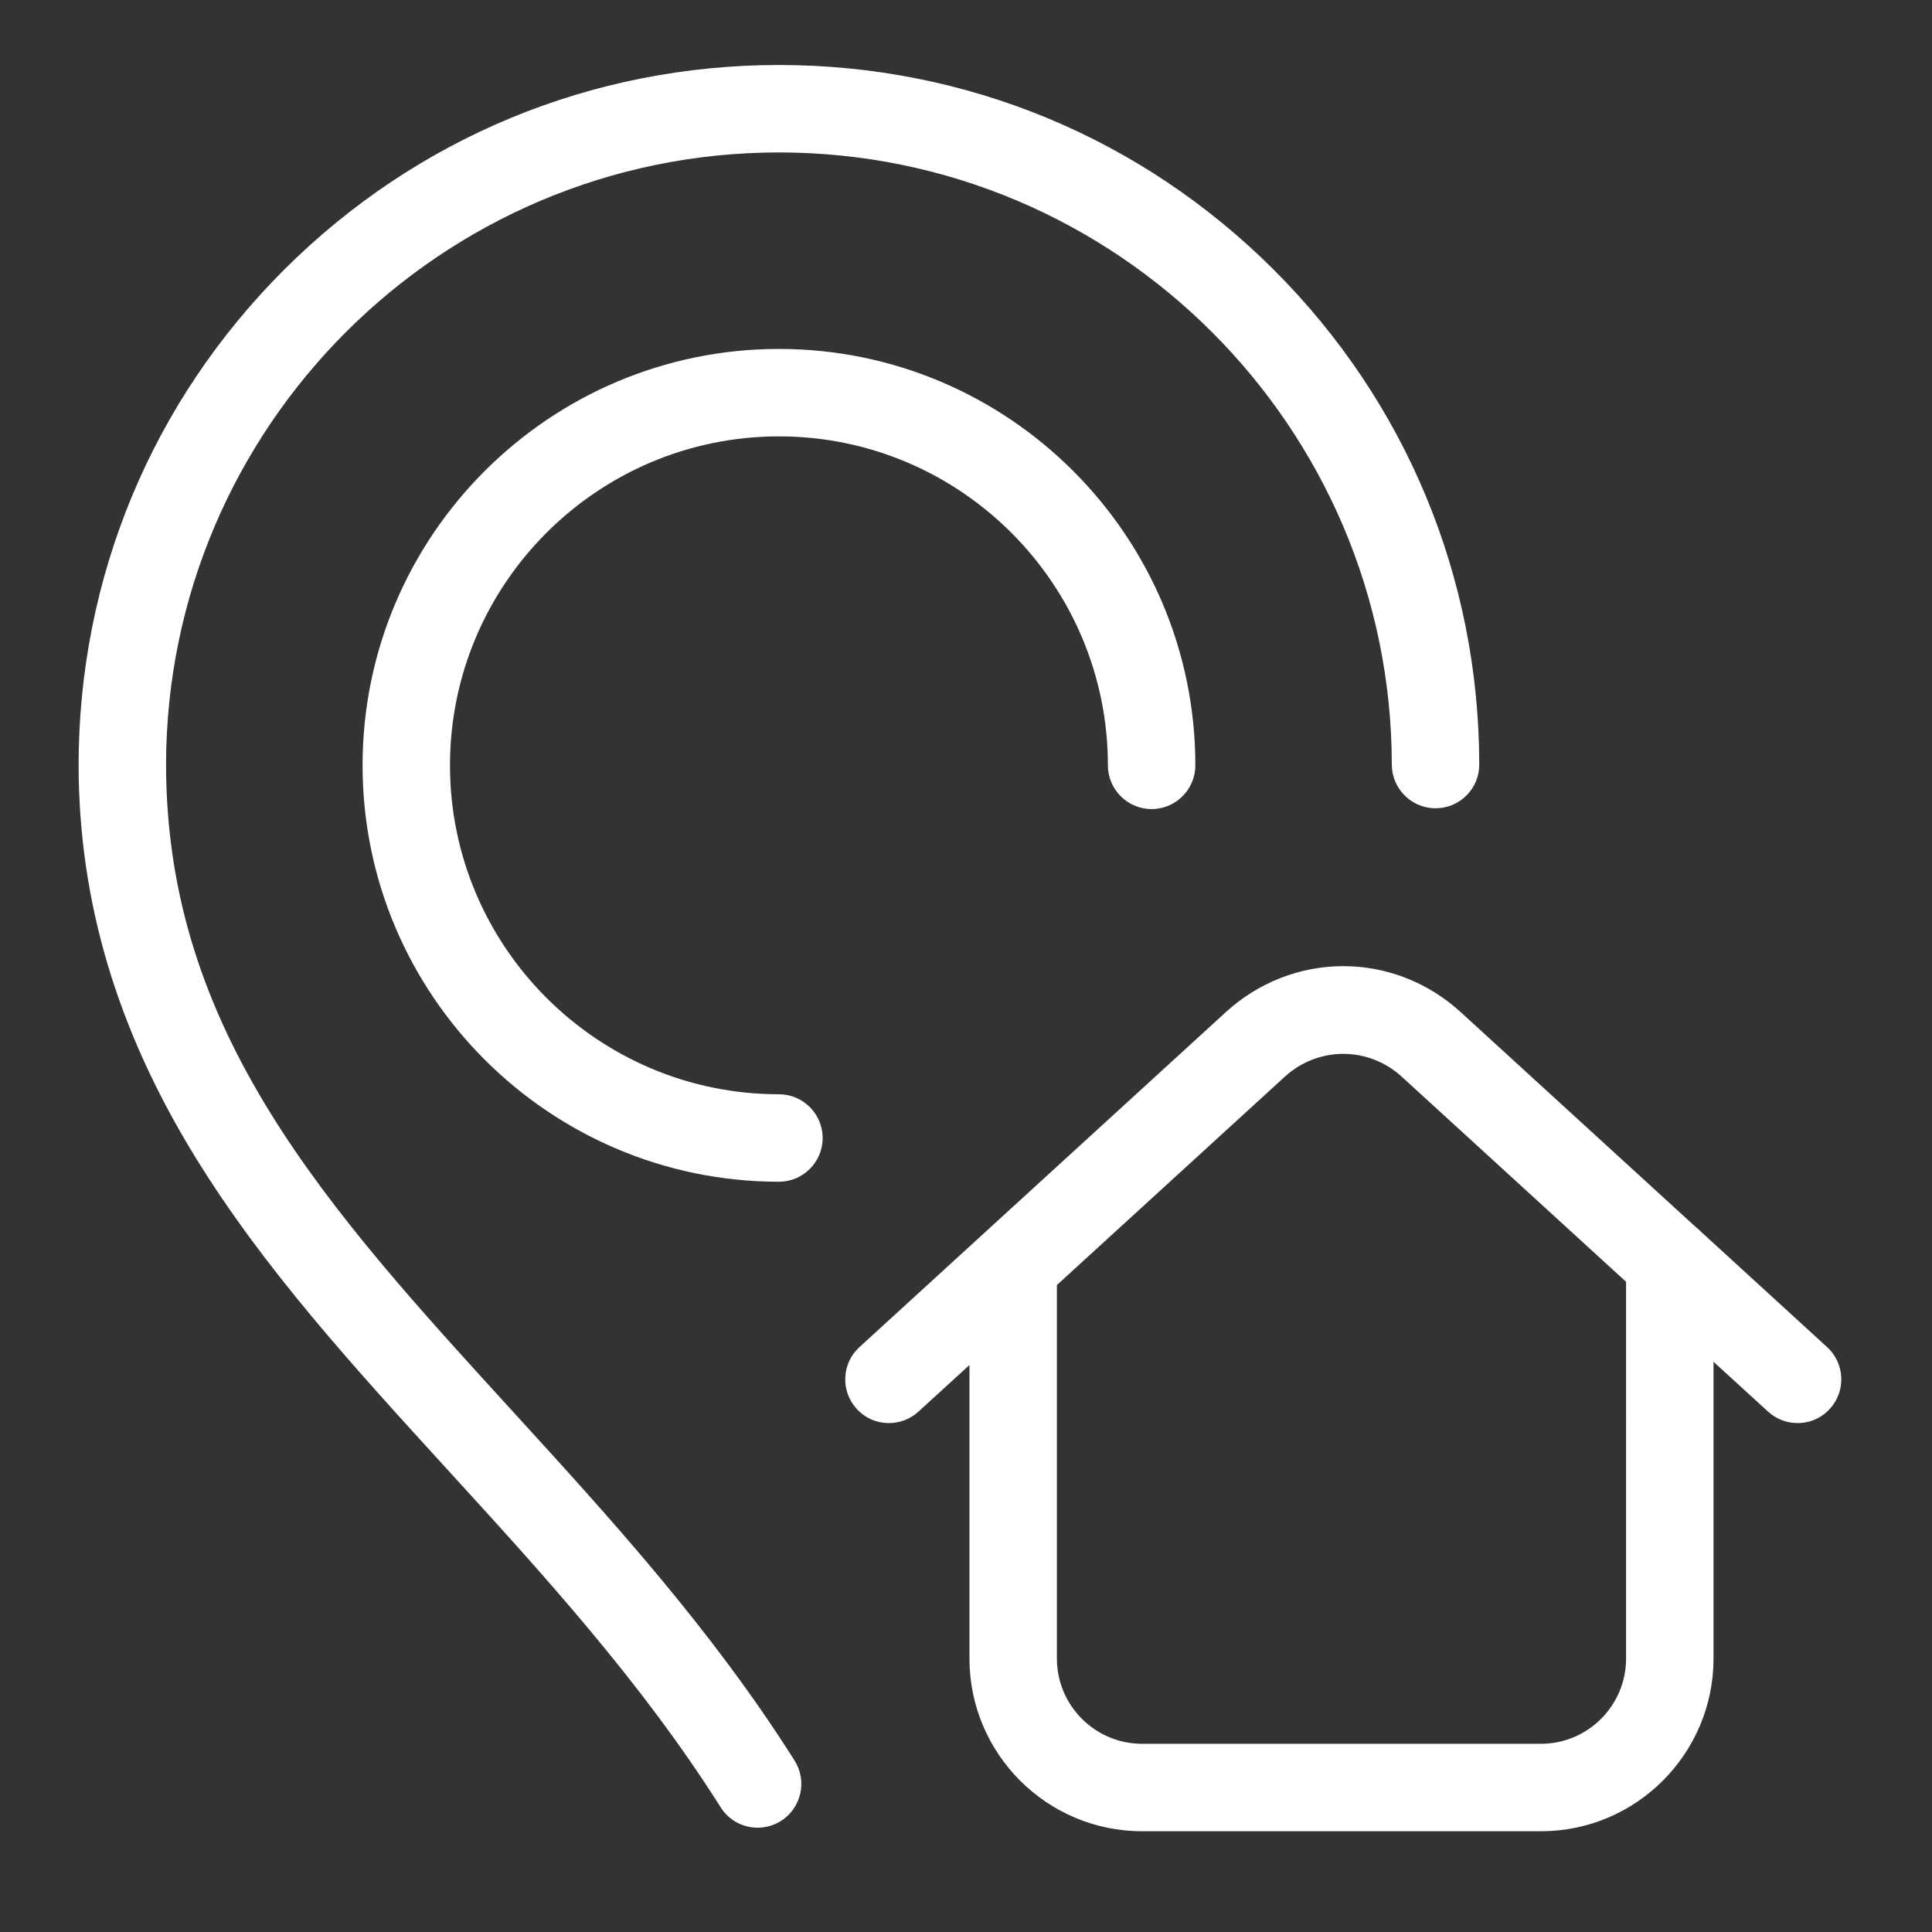 <?xml version="1.0" encoding="utf-8"?>
<!-- Generator: Adobe Illustrator 16.0.0, SVG Export Plug-In . SVG Version: 6.00 Build 0)  -->
<!DOCTYPE svg PUBLIC "-//W3C//DTD SVG 1.1//EN" "http://www.w3.org/Graphics/SVG/1.1/DTD/svg11.dtd">
<svg version="1.1" id="Capa_1" xmlns="http://www.w3.org/2000/svg" xmlns:xlink="http://www.w3.org/1999/xlink" x="0px" y="0px"
	 width="141.732px" height="141.732px" viewBox="0 0 141.732 141.732" enable-background="new 0 0 141.732 141.732"
	 xml:space="preserve">
<rect x="0" y="0" width="141.732" height="141.732" fill="#333333" stroke="none"/>
<g>
	<path fill="#FFFFFF" d="M125.704,99.901l4.001,3.656c0.593,0.542,1.361,0.84,2.164,0.84c0.913,0,1.753-0.37,2.367-1.042
		c0.58-0.634,0.877-1.453,0.839-2.309c-0.039-0.856-0.408-1.645-1.04-2.223l-9.219-8.436c-0.102-0.106-0.21-0.206-0.326-0.297
		l-0.113-0.096l-17.222-15.746c-2.377-2.174-5.436-3.371-8.613-3.371s-6.236,1.197-8.614,3.371L63.05,98.823
		c-0.632,0.578-1.001,1.367-1.04,2.223c-0.039,0.856,0.258,1.676,0.836,2.308c0.616,0.672,1.458,1.043,2.37,1.043
		c0.802,0,1.569-0.298,2.162-0.84l3.741-3.418v21.53c0,6.987,5.68,12.671,12.661,12.671h29.264c6.98,0,12.66-5.685,12.66-12.671
		V99.901z M119.29,121.669c0,3.45-2.802,6.256-6.245,6.256H83.782c-3.445,0-6.248-2.807-6.248-6.256V94.271l16.724-15.288
		c1.179-1.078,2.7-1.671,4.284-1.671c1.583,0,3.105,0.593,4.284,1.67l16.463,15.051V121.669z"/>
	<path fill="#FFFFFF" d="M57.143,86.692c1.769,0,3.207-1.439,3.207-3.208s-1.438-3.208-3.207-3.208
		c-13.306,0-24.132-10.825-24.132-24.131c0-13.307,10.826-24.132,24.132-24.132c13.307,0,24.132,10.826,24.132,24.132
		c0,1.769,1.439,3.208,3.208,3.208s3.208-1.439,3.208-3.208c0-16.844-13.704-30.547-30.547-30.547
		c-16.843,0-30.546,13.704-30.546,30.547C26.597,72.989,40.3,86.692,57.143,86.692z"/>
	<path fill="#FFFFFF" d="M37.626,103.553C23.983,88.613,12.2,75.711,12.182,56.096C12.21,31.329,32.38,11.183,57.143,11.183
		c24.763,0,44.932,20.146,44.961,44.908c0.002,1.767,1.44,3.204,3.206,3.204c0.863,0,1.667-0.335,2.272-0.941
		c0.605-0.606,0.938-1.413,0.937-2.269c-0.016-13.711-5.367-26.599-15.068-36.289C83.75,10.105,70.856,4.768,57.143,4.768
		c-13.711,0-26.606,5.337-36.309,15.028c-9.701,9.691-15.052,22.583-15.068,36.3c0.01,9.994,2.796,19.389,8.517,28.716
		c5.027,8.198,11.623,15.42,18.606,23.067c6.98,7.645,14.182,15.533,19.98,24.707c0.591,0.936,1.606,1.494,2.716,1.494
		c0.603,0,1.194-0.172,1.709-0.497c1.493-0.944,1.941-2.93,0.997-4.425C52.185,119.497,44.784,111.392,37.626,103.553z"/>
</g>
</svg>
